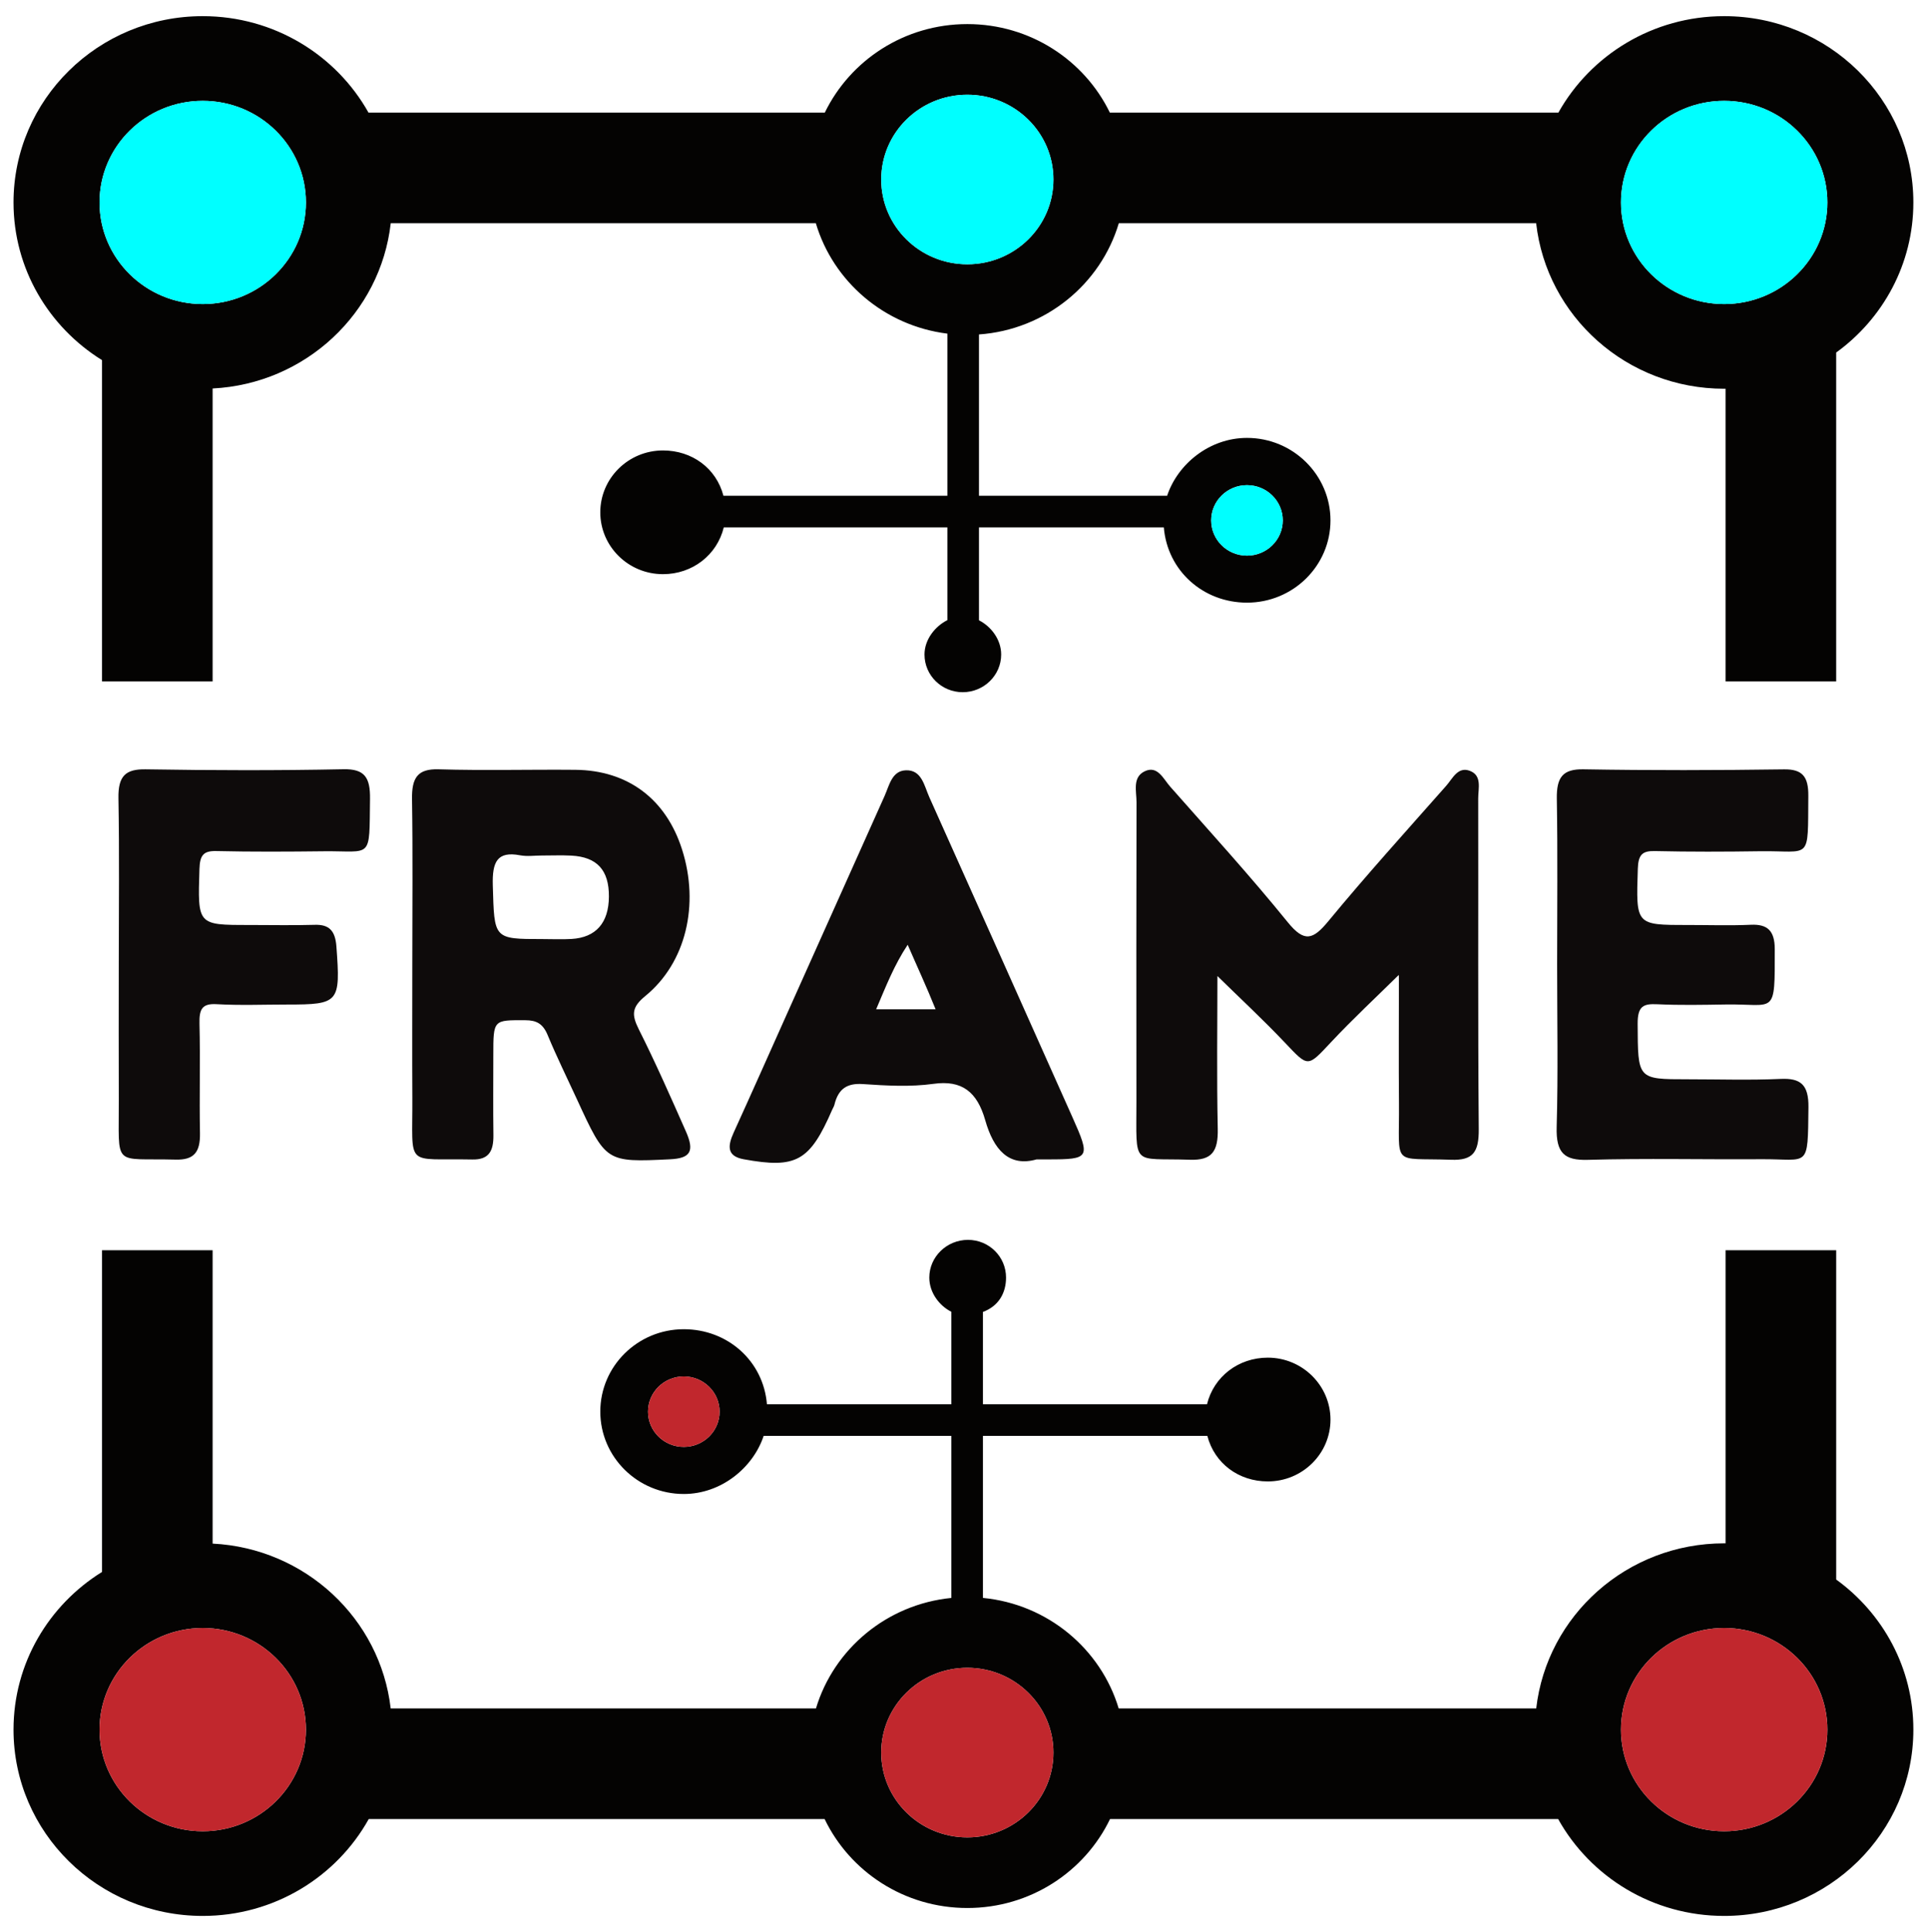 <?xml version="1.0" encoding="utf-8"?>
<!-- Generator: Adobe Illustrator 16.0.0, SVG Export Plug-In . SVG Version: 6.00 Build 0)  -->
<!DOCTYPE svg PUBLIC "-//W3C//DTD SVG 1.1//EN" "http://www.w3.org/Graphics/SVG/1.1/DTD/svg11.dtd">
<svg version="1.1" id="frame-logo" xmlns="http://www.w3.org/2000/svg" xmlns:xlink="http://www.w3.org/1999/xlink" x="0px" y="0px"
	 width="488.321px" height="489.051px" viewBox="0 0 488.321 489.051" enable-background="new 0 0 488.321 489.051"
	 xml:space="preserve">
<g id="title">
	<path id="title-m" fill="#0E0B0B" d="M372.059,195.133c-3.021-1.125-4.335,1.964-5.956,3.801
		c-10.02,11.345-20.177,22.56-29.833,34.266c-3.87,4.695-6.063,5.473-10.282,0.266c-9.558-11.798-19.759-22.976-29.768-34.332
		c-1.75-1.986-3.194-5.449-6.465-3.862c-3.14,1.523-2.043,5.062-2.048,7.835c-0.06,25.207-0.051,50.412-0.027,75.618
		c0.016,17.026-1.352,14.364,13.527,14.874c5.549,0.191,7.184-2.047,7.062-7.827c-0.277-13.19-0.087-26.396-0.087-38.686
		c5.742,5.641,11.573,11.042,17.055,16.83c6.001,6.341,5.705,6.324,11.707-0.078c5.608-5.983,11.599-11.547,17.138-17.015
		c-0.012-0.149,0.048,0.3,0.048,0.746c0.005,10.578-0.073,21.157,0.019,31.731c0.146,16.347-2.107,13.753,13.206,14.304
		c5.553,0.202,7.033-1.937,6.986-7.754c-0.231-27.906-0.083-55.814-0.138-83.724C374.2,199.6,375.235,196.318,372.059,195.133z"/>
	<path id="title-r" fill="#0E0B0B" d="M161.727,260.618c-1.912-3.809-1.785-5.677,1.662-8.496
		c10.3-8.432,13.698-23.122,9.284-37.029c-4.06-12.794-13.706-20.082-27.037-20.207c-11.542-0.106-23.093,0.217-34.627-0.128
		c-5.308-0.159-6.791,2.158-6.706,7.548c0.218,13.938,0.071,27.883,0.071,41.827c0,11.242-0.055,22.484,0.01,33.729
		c0.109,18.095-2.135,15.322,15.192,15.673c4.186,0.086,5.387-2.13,5.329-6.202c-0.092-6.741-0.024-13.488-0.024-20.234
		c0.002-9.002,0.002-8.85,8.11-8.82c2.833,0.008,4.452,0.883,5.645,3.757c2.287,5.508,4.924,10.843,7.412,16.254
		c7.346,15.971,7.346,15.971,23.545,15.196c5.185-0.246,6.283-1.995,4.041-7.059C169.796,277.754,165.97,269.061,161.727,260.618z
		 M144.698,237.705c-2.458,0.147-4.93,0.027-7.398,0.027c-12.435,0-12.152-0.008-12.549-13.607c-0.174-5.964,1.13-8.692,6.916-7.598
		c1.795,0.34,3.691,0.053,5.542,0.056c2.466,0.003,4.935-0.104,7.396,0.023c6.554,0.337,9.583,3.685,9.539,10.394
		C154.101,233.619,150.875,237.336,144.698,237.705z"/>
	<path id="title-e" fill="#0E0B0B" d="M450.781,273.135c-7.831,0.355-15.681,0.095-23.522,0.095c-12.839,0-12.612,0-12.695-14.032
		c-0.024-4.55,1.488-5.125,4.981-4.963c5.77,0.272,11.555,0.153,17.332,0.061c12.61-0.207,12.416,3.129,12.399-14.004
		c-0.003-4.714-1.886-6.366-6.055-6.179c-5.356,0.239-10.732,0.056-16.096,0.056c-13.104,0-12.977,0.005-12.519-14.202
		c0.113-3.586,1.127-4.582,4.302-4.511c8.871,0.199,17.747,0.174,26.621,0.043c13.081-0.192,12.093,2.771,12.242-14.023
		c0.043-4.858-1.489-6.767-6.144-6.703c-16.92,0.233-33.848,0.276-50.766-0.014c-5.241-0.092-6.849,1.991-6.756,7.474
		c0.236,13.953,0.081,27.913,0.078,41.87c0,13.731,0.271,27.473-0.116,41.192c-0.19,6.651,1.975,8.5,7.885,8.33
		c14.645-0.418,29.303-0.059,43.954-0.161c12.104-0.088,11.715,2.634,11.899-13.164
		C457.873,274.525,455.754,272.909,450.781,273.135z"/>
	<path id="title-a" fill="#0E0B0B" d="M235.259,201.826c-1.293-2.883-1.911-6.94-5.907-6.818c-3.59,0.111-4.209,3.792-5.44,6.537
		c-8.222,18.315-16.42,36.648-24.625,54.972c-4.509,10.066-8.978,20.154-13.549,30.183c-1.577,3.467-1.737,6,2.543,6.78
		c13.309,2.422,16.713,0.526,22.411-12.598c0.174-0.408,0.439-0.783,0.541-1.212c0.983-4.079,3.248-5.492,7.191-5.227
		c5.959,0.402,12.031,0.756,17.914-0.062c7.18-0.997,11.024,2.023,13.073,9.217c2.116,7.447,5.998,11.912,12.999,9.912
		c1.701,0,2.32,0,2.937,0c10.551,0,10.746-0.363,6.125-10.705C259.407,255.812,247.372,228.794,235.259,201.826z M221.793,255.511
		c2.555-6,4.571-11.187,7.984-16.339c2.414,5.58,4.652,10.339,7.067,16.339H221.793z"/>
	<path id="title-f" fill="#0E0B0B" d="M86.977,194.742c-16.699,0.334-33.412,0.292-50.114,0.019
		c-5.093-0.083-6.983,1.695-6.879,7.332c0.255,13.944,0.084,27.895,0.084,41.844c-0.003,11.472-0.046,22.945,0.008,34.419
		c0.082,17.52-1.799,14.785,14.39,15.211c4.637,0.119,6.253-1.858,6.158-6.726c-0.177-9.22,0.106-18.449-0.125-27.665
		c-0.092-3.686,0.647-5.169,4.327-4.959c5.965,0.342,11.957,0.092,17.938,0.092c13.098,0,13.448-0.508,12.399-14.686
		c-0.293-3.956-1.795-5.602-5.427-5.496c-5.565,0.162-11.137,0.041-16.705,0.041c-13.101,0-12.978,0.004-12.541-14.154
		c0.108-3.527,1.023-4.634,4.25-4.562c9.072,0.209,18.15,0.153,27.222,0.053c12.358-0.139,11.506,2.332,11.707-13.268
		C93.743,196.854,92.325,194.634,86.977,194.742z"/>
</g>
<path id="up-frame" fill="#040302" d="M436.465,4.09c-18.077,0-33.81,9.864-41.964,24.421H280.955
	c-6.428-13.255-20.164-22.414-36.077-22.414s-29.651,9.159-36.08,22.414H93.286C85.131,13.954,69.397,4.09,51.318,4.09
	c-26.45,0-47.895,21.115-47.895,47.161c0,16.815,8.947,31.567,22.401,39.918v81.342h28V98.349
	c23.506-1.193,42.523-19.074,45.09-41.838h107.614c4.399,14.799,17.388,25.976,33.296,27.954v41.046h-56.686
	c-1.826-7-7.978-11.473-15.307-11.473c-8.766,0-15.871,7.032-15.871,15.663c0,8.633,7.105,15.653,15.871,15.653
	c7.448,0,13.68-4.843,15.393-11.843h56.6v23.483c-3,1.488-5.79,4.817-5.79,8.703c0,5.268,4.316,9.541,9.671,9.541
	c5.35,0,9.739-4.272,9.739-9.541c0-3.854-2.62-7.153-5.62-8.661v-23.524h46.795c0.908,11,9.978,19.055,21.049,19.055
	c11.676,0,21.14-9.325,21.14-20.821c0-11.495-9.464-20.887-21.14-20.887c-9.523,0-17.569,6.653-20.215,14.653h-47.629v-40.84
	c16.859-1.212,30.807-12.713,35.397-28.16h105.65c2.658,23.568,22.946,41.902,47.593,41.902c0.12,0,0.239-0.008,0.359-0.009v74.106
	h28V89.252c11.848-8.586,19.54-22.408,19.54-38.001C484.365,25.205,462.918,4.09,436.465,4.09z M51.321,76.977
	c-14.431,0-26.127-11.519-26.127-25.726S36.89,25.526,51.321,25.526c14.429,0,26.125,11.518,26.125,25.725
	S65.75,76.977,51.321,76.977z M315.67,122.822c5.004,0,9.059,3.995,9.059,8.921c0,4.925-4.055,8.92-9.059,8.92
	c-5.006,0-9.063-3.995-9.063-8.92C306.607,126.816,310.665,122.822,315.67,122.822z M244.875,66.903
	c-12.038,0-21.795-9.607-21.795-21.46c0-11.855,9.757-21.462,21.795-21.462c12.039,0,21.797,9.607,21.797,21.462
	C266.672,57.296,256.915,66.903,244.875,66.903z M436.465,76.977c-14.427,0-26.124-11.519-26.124-25.726
	s11.697-25.725,26.124-25.725c14.432,0,26.128,11.518,26.128,25.725S450.897,76.977,436.465,76.977z"/>
<g id="up-balls">
	<ellipse id="up-ball-1" fill="#00FFFF" cx="51.321" cy="51.251" rx="26.127" ry="25.725"/>
	<path id="up-ball-3" fill="#00FFFF" d="M436.465,25.526c-14.427,0-26.124,11.518-26.124,25.725s11.697,25.726,26.124,25.726
		c14.432,0,26.128-11.519,26.128-25.726S450.897,25.526,436.465,25.526z"/>
	<ellipse id="up-ball-2" fill="#00FFFF" cx="244.875" cy="45.442" rx="21.795" ry="21.461"/>
	<ellipse id="up-ball-4" fill="#00FFFF" cx="315.67" cy="131.742" rx="9.063" ry="8.92"/>
</g>
<path id="down-frame" fill="#040302" d="M464.825,399.868v-83.357h-28v74.206c-0.12-0.001-0.239-0.009-0.359-0.009
	c-24.61,0-44.875,18.279-47.58,41.803H283.193c-4.53-15.091-17.994-26.404-34.368-27.985v-41.015h56.808
	c1.825,7,7.977,11.525,15.305,11.525c8.763,0,15.871-7.008,15.871-15.641c0-8.631-7.108-15.692-15.871-15.692
	c-7.447,0-13.679,4.808-15.393,11.808h-56.72v-23.38c4-1.489,5.852-4.819,5.852-8.703c0-5.27-4.285-9.545-9.643-9.545
	c-5.352,0-9.783,4.275-9.783,9.545c0,3.852,2.574,7.149,5.574,8.66v23.423H194.15c-0.906-11-9.976-19.006-21.05-19.006
	c-11.678,0-21.139,9.362-21.139,20.857s9.461,20.854,21.139,20.854c9.522,0,17.57-6.705,20.216-14.705h47.509v41.022
	c-16.327,1.619-29.745,12.919-34.267,27.978H98.902c-2.612-22.72-21.606-40.547-45.077-41.738v-74.262h-28v81.441
	c-13.455,8.35-22.401,23.102-22.401,39.921c0,26.042,21.445,47.159,47.895,47.159c18.122,0,33.888-9.91,42.026-24.521h115.407
	c6.408,13.309,20.173,22.517,36.126,22.517s29.717-9.208,36.123-22.517h113.442c8.138,14.611,23.903,24.521,42.022,24.521
	c26.453,0,47.899-21.117,47.899-47.159C484.365,422.276,476.672,408.454,464.825,399.868z M173.1,366.301
	c-5.003,0-9.06-3.993-9.06-8.921s4.056-8.92,9.06-8.92c5.002,0,9.061,3.992,9.061,8.92S178.103,366.301,173.1,366.301z
	 M51.321,463.595c-14.431,0-26.127-11.516-26.127-25.722c0-14.211,11.696-25.729,26.127-25.729
	c14.429,0,26.125,11.518,26.125,25.729C77.445,452.079,65.75,463.595,51.321,463.595z M244.875,465.144
	c-12.038,0-21.795-9.61-21.795-21.463c0-11.854,9.757-21.464,21.795-21.464c12.039,0,21.797,9.609,21.797,21.464
	C266.672,455.533,256.915,465.144,244.875,465.144z M436.465,463.595c-14.427,0-26.124-11.516-26.124-25.722
	c0-14.211,11.697-25.729,26.124-25.729c14.432,0,26.128,11.518,26.128,25.729C462.593,452.079,450.897,463.595,436.465,463.595z"/>
<g id="down-balls">
	<path id="down-ball-1" fill="#C1272D" d="M51.321,412.145c-14.431,0-26.127,11.518-26.127,25.729
		c0,14.206,11.696,25.722,26.127,25.722c14.429,0,26.125-11.516,26.125-25.722C77.445,423.662,65.75,412.145,51.321,412.145z"/>
	<path id="down-ball-3" fill="#C1272D" d="M436.465,412.145c-14.427,0-26.124,11.518-26.124,25.729
		c0,14.206,11.697,25.722,26.124,25.722c14.432,0,26.128-11.516,26.128-25.722C462.593,423.662,450.897,412.145,436.465,412.145z"/>
	<ellipse id="down-ball-2" fill="#C1272D" cx="244.875" cy="443.68" rx="21.795" ry="21.463"/>
	<ellipse id="down-ball-4" fill="#C1272D" cx="173.1" cy="357.38" rx="9.06" ry="8.92"/>
</g>
</svg>
